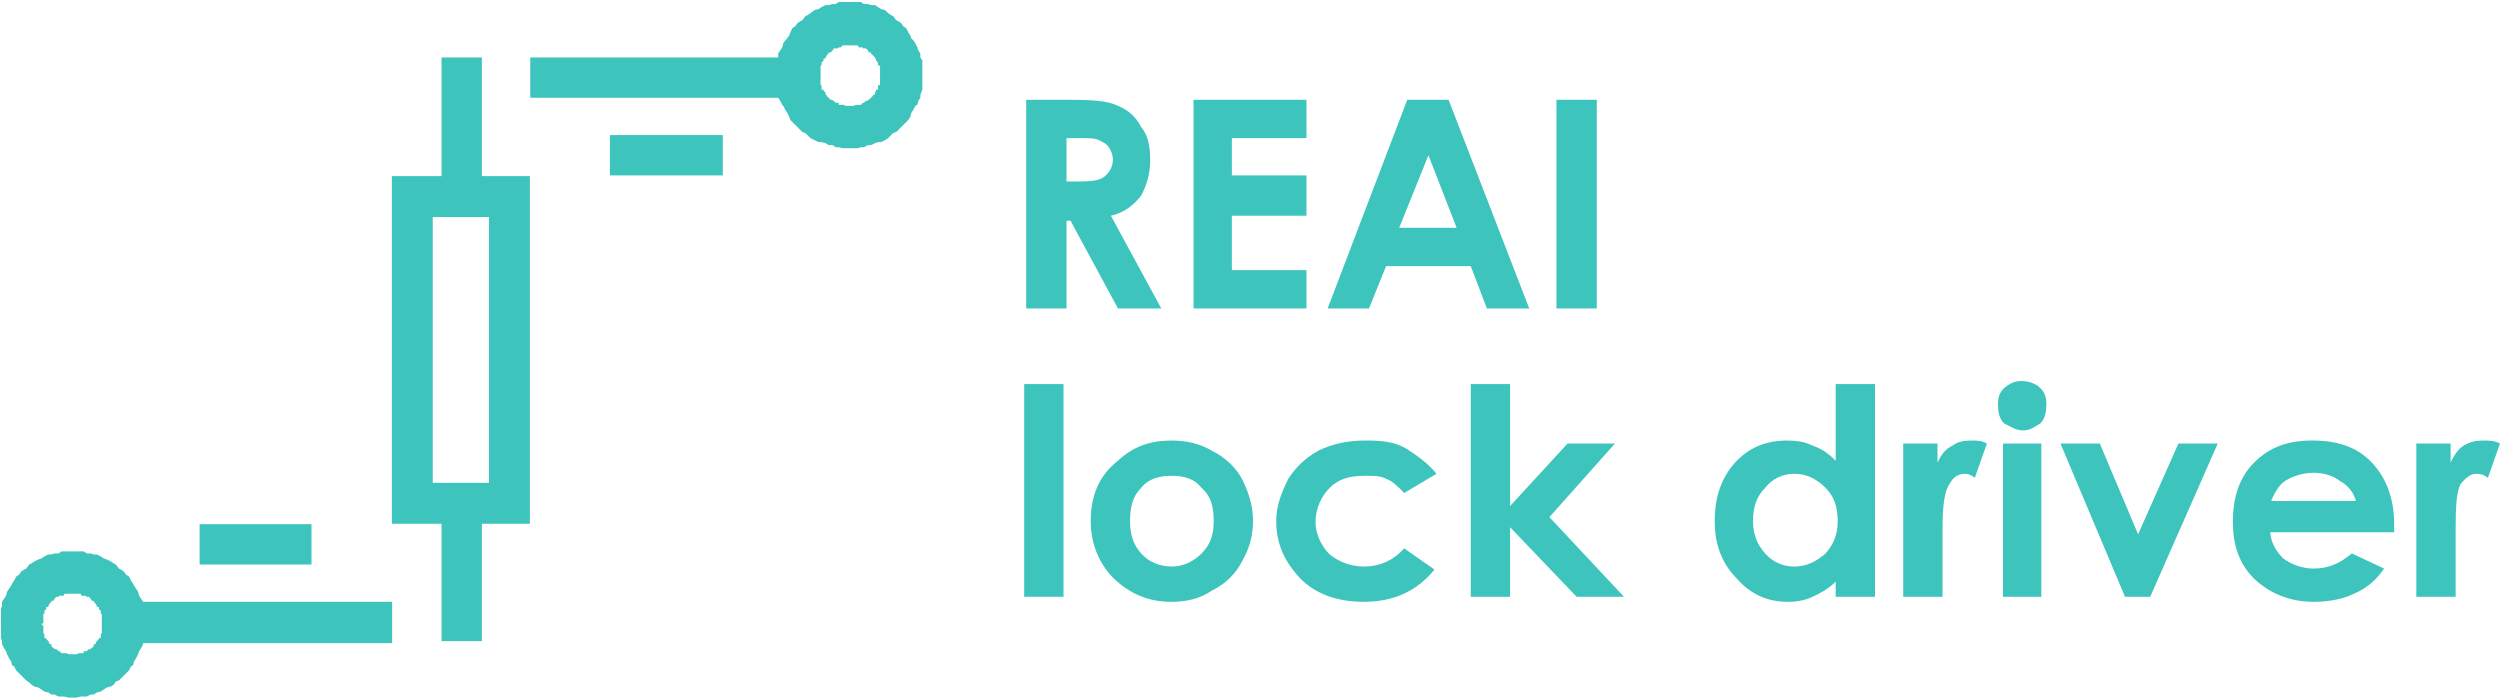 <?xml version="1.0" encoding="UTF-8"?>
<!DOCTYPE svg PUBLIC "-//W3C//DTD SVG 1.0//EN" "http://www.w3.org/TR/2001/REC-SVG-20010904/DTD/svg10.dtd">
<!-- Creator: CorelDRAW X8 -->
<svg xmlns="http://www.w3.org/2000/svg" xml:space="preserve" width="2480px" height="692px" version="1.0" style="shape-rendering:geometricPrecision; text-rendering:geometricPrecision; image-rendering:optimizeQuality; fill-rule:evenodd; clip-rule:evenodd"
viewBox="0 0 2480 692"
 xmlns:xlink="http://www.w3.org/1999/xlink">
 <defs>
  <style type="text/css">
   <![CDATA[
    .str0 {stroke:#3DC4BD;stroke-width:40.569}
    .fil1 {fill:none;fill-rule:nonzero}
    .fil0 {fill:#3DC4BD;fill-rule:nonzero}
   ]]>
  </style>
 </defs>
 <g id="Слой_x0020_1">
  <g id="_2280555047504">
   <g id="_2280544100704">
    <path class="fil0" d="M1018 99l42 0c24,0 39,1 49,6 10,4 18,11 23,21 7,8 9,20 9,33 0,14 -4,26 -9,35 -6,8 -16,17 -30,20l50 92 -43 0 -47 -87 -4 0 0 87 -40 0 0 -207 0 0zm40 81l12 0c14,0 22,-1 27,-6 3,-3 7,-8 7,-16 0,-4 -2,-9 -4,-12 -3,-4 -6,-5 -10,-7 -3,-2 -11,-2 -22,-2l-10 0 0 43 0 0 0 0z"/>
    <polygon id="_1" class="fil0" points="1184,99 1296,99 1296,137 1222,137 1222,174 1296,174 1296,214 1222,214 1222,268 1296,268 1296,306 1184,306 "/>
    <path id="_2" class="fil0" d="M1396 99l41 0 80 207 -42 0 -16 -42 -84 0 -17 42 -41 0 79 -207 0 0zm21 55l-29 72 57 0 -28 -72 0 0z"/>
    <polygon id="_3" class="fil0" points="1544,99 1584,99 1584,306 1544,306 "/>
    <polygon class="fil0" points="1016,381 1055,381 1055,592 1016,592 "/>
    <path id="_1_0" class="fil0" d="M1162 437c15,0 28,3 40,10 14,7 24,17 30,28 7,14 11,27 11,42 0,15 -4,28 -11,40 -6,12 -16,22 -30,29 -12,8 -25,11 -40,11 -23,0 -41,-8 -57,-23 -15,-15 -23,-35 -23,-57 0,-25 8,-45 27,-60 15,-14 32,-20 53,-20l0 0 0 0zm0 35c-12,0 -23,3 -30,12 -8,8 -11,18 -11,33 0,13 3,23 11,32 7,8 18,13 30,13 12,0 22,-5 30,-13 9,-9 12,-19 12,-32 0,-15 -3,-25 -12,-33 -7,-9 -17,-12 -30,-12z"/>
    <path id="_2_1" class="fil0" d="M1425 470l-32 19c-7,-7 -12,-12 -18,-14 -5,-3 -12,-3 -21,-3 -15,0 -26,3 -35,12 -8,8 -14,20 -14,34 0,12 6,24 14,32 9,7 20,12 34,12 17,0 30,-7 40,-18l30 21c-17,21 -40,32 -70,32 -27,0 -48,-8 -63,-23 -16,-17 -24,-35 -24,-57 0,-15 5,-28 12,-42 7,-11 17,-21 30,-28 14,-7 30,-10 46,-10 16,0 29,1 41,8 11,7 22,15 30,25l0 0 0 0z"/>
    <polygon id="_3_2" class="fil0" points="1459,381 1498,381 1498,502 1555,440 1602,440 1537,513 1611,592 1564,592 1498,523 1498,592 1459,592 "/>
    <path id="_4" class="fil0" d="M1821 381l39 0 0 211 -39 0 0 -15c-7,7 -16,12 -23,15 -8,4 -17,5 -25,5 -20,0 -37,-8 -50,-23 -15,-15 -22,-34 -22,-57 0,-25 7,-43 20,-58 15,-16 32,-22 52,-22 8,0 17,1 25,5 9,3 16,8 23,15l0 -76 0 0zm-41 89c-12,0 -22,5 -29,14 -8,8 -12,18 -12,33 0,13 4,23 12,32 7,8 17,13 29,13 12,0 22,-5 31,-13 8,-9 12,-19 12,-32 0,-15 -4,-25 -12,-33 -9,-9 -19,-14 -31,-14z"/>
    <path id="_5" class="fil0" d="M1888 440l34 0 0 19c3,-7 8,-14 15,-17 5,-4 12,-5 19,-5 5,0 10,0 15,3l-12 34c-5,-4 -8,-4 -10,-4 -7,0 -12,4 -15,10 -5,7 -7,22 -7,43l0 9 0 60 -39 0 0 -152 0 0 0 0z"/>
    <path id="_6" class="fil0" d="M2005 378c7,0 14,2 19,7 5,5 6,10 6,16 0,7 -1,14 -6,19 -5,3 -10,7 -17,7 -7,0 -13,-4 -19,-7 -5,-5 -6,-12 -6,-19 0,-6 1,-11 6,-16 6,-5 11,-7 17,-7zm-18 62l38 0 0 152 -38 0 0 -152z"/>
    <polygon id="_7" class="fil0" points="2044,440 2083,440 2121,530 2161,440 2200,440 2133,592 2108,592 "/>
    <path id="_8" class="fil0" d="M2375 528l-123 0c1,11 6,19 13,26 8,6 19,10 30,10 15,0 26,-5 38,-15l32 15c-8,12 -18,20 -30,25 -10,5 -24,8 -40,8 -23,0 -43,-8 -59,-23 -15,-15 -21,-34 -21,-56 0,-24 6,-44 21,-59 16,-16 34,-22 58,-22 24,0 44,6 59,22 14,15 22,35 22,61l0 8 0 0zm-38 -31c-2,-8 -7,-15 -16,-20 -6,-5 -16,-8 -26,-8 -10,0 -20,3 -28,8 -5,3 -10,10 -14,20l84 0 0 0z"/>
    <path id="_9" class="fil0" d="M2397 440l34 0 0 19c3,-7 8,-14 13,-17 7,-4 12,-5 20,-5 4,0 11,0 16,3l-12 34c-5,-4 -9,-4 -12,-4 -5,0 -10,4 -15,10 -4,7 -5,22 -5,43l0 9 0 60 -39 0 0 -152 0 0z"/>
    <g>
     <polygon class="fil0" points="478,195 438,195 438,57 478,57 "/>
    </g>
    <g>
     <polygon class="fil0" points="478,636 438,636 438,499 478,499 "/>
    </g>
    <rect class="fil1 str0" x="409" y="195" width="96.35" height="304.263"/>
    <g>
     <polygon class="fil0" points="120,597 389,597 389,638 120,638 "/>
    </g>
    <g>
     <path class="fil0" d="M1 619l40 0 0 0 2 2 0 2 0 0 0 1 0 2 0 2 1 1 0 2 0 2 2 0 0 1 2 2 0 0 1 2 0 1 2 0 0 2 2 2 1 0 0 1 2 0 2 2 1 0 0 0 2 2 2 0 1 0 2 0 2 1 1 0 2 0 0 0 0 43 -3 0 -4 -1 -3 0 -3 0 -4 -2 -3 0 -3 -2 -4 -1 -3 -2 -3 -2 -4 -1 -3 -2 -2 -2 -3 -2 -2 -2 -3 -3 -2 -2 -3 -3 -2 -4 -2 -1 -1 -4 -2 -3 -2 -4 -1 -3 -2 -3 -2 -4 0 -3 -1 -3 0 -4 0 -3 0 -3 0 -4 0 0 0 0 0 0zm70 -72l0 42 0 0 0 0 -2 0 -1 0 -2 0 -2 0 -1 2 -2 0 -2 0 0 0 -1 1 -2 0 -2 2 0 0 -1 2 -2 0 0 1 -2 2 0 0 -1 2 0 1 -2 0 0 2 -2 2 0 1 0 2 -1 0 0 2 0 2 0 1 0 2 0 2 -2 1 -40 0 0 -3 0 -5 0 -4 0 -3 1 -3 0 -4 2 -3 2 -3 1 -4 2 -3 2 -3 1 -2 2 -3 2 -4 3 -2 2 -3 3 -2 2 -1 3 -4 2 -1 3 -2 4 -2 3 -1 3 -2 4 -2 3 0 3 -1 4 0 3 -2 3 0 4 0 3 0 0 0 0 0 0 0zm72 72l-42 0 0 0 0 -1 0 -2 0 -2 0 -1 0 -2 0 -2 -1 0 0 -2 0 -1 -2 -2 0 -2 -2 0 0 -1 -1 -2 0 0 -2 -2 0 -1 -2 0 -1 -2 0 0 -2 -2 -2 0 -1 -1 -2 0 0 0 -2 0 -1 -2 -2 0 -2 0 -1 0 -2 0 -2 0 0 -42 5 0 4 0 3 0 3 2 4 0 3 1 3 0 4 2 3 2 3 1 4 2 3 2 2 1 3 4 2 1 3 2 2 3 3 2 2 4 2 3 1 2 2 3 2 3 1 4 2 3 2 3 0 4 1 3 0 3 0 4 0 5 0 3 0 0 0 0 0 0zm-72 73l0 -43 0 0 2 0 2 0 1 0 2 -1 2 0 1 0 2 0 0 -2 2 0 1 0 2 -2 2 0 0 -1 1 0 2 -2 0 -2 2 0 0 -1 1 -2 0 0 2 -2 0 -1 2 0 0 -2 0 -2 1 -1 0 -2 0 -2 0 -1 0 0 0 -2 0 -2 42 0 0 4 0 3 0 3 0 4 -1 3 0 3 -2 4 -2 3 -1 3 -2 4 -2 3 -1 4 -2 1 -2 4 -3 3 -2 2 -3 3 -2 2 -3 1 -2 3 -3 2 -4 1 -3 2 -3 2 -4 1 -3 2 -3 0 -4 2 -3 0 -3 0 -4 1 -5 0 0 0 0 0 0 0z"/>
    </g>
    <g>
     <polygon class="fil0" points="309,520 309,560 198,560 198,520 "/>
    </g>
    <g>
     <polygon class="fil0" points="794,97 526,97 526,57 794,57 "/>
    </g>
    <g>
     <path class="fil0" d="M915 75l-42 0 0 0 0 -1 0 -2 0 -2 0 -2 0 -1 0 -2 -2 0 0 -2 0 -1 -2 -2 0 -2 -1 0 0 -1 -2 -2 0 0 -2 -2 0 -1 -2 0 -1 -2 0 0 -2 -2 -2 0 -1 0 0 -1 -2 0 -2 0 -1 -2 -2 0 -2 0 -1 0 -2 0 0 0 0 -43 3 0 4 0 3 0 3 2 4 0 3 1 4 0 3 2 3 2 4 1 3 3 3 2 2 1 3 4 2 1 3 2 2 3 3 2 2 4 2 3 1 3 2 2 2 3 2 4 1 3 2 3 0 4 2 3 0 3 0 4 0 5 0 3 0 0 0 0 0 0zm-71 72l0 -42 0 0 0 0 2 0 1 0 2 -1 2 0 1 0 2 0 2 -2 0 0 1 0 2 -2 2 0 0 -1 1 0 2 -2 0 0 2 -2 0 -1 2 0 0 -2 1 -2 0 -1 2 0 0 -2 0 -2 2 -1 0 -2 0 -2 0 0 0 -1 0 -2 0 -2 42 0 0 4 0 3 0 3 0 4 -2 5 0 3 -2 3 -1 4 -2 1 -2 4 -2 3 -1 4 -2 3 -2 2 -3 3 -2 2 -3 3 -2 2 -3 1 -2 2 -3 3 -3 2 -4 2 -3 0 -3 1 -4 2 -3 0 -4 2 -3 0 -3 1 -4 0 -3 0 0 0 0 0 0 0zm-73 -72l43 0 0 0 0 2 0 2 0 1 0 0 0 2 0 2 1 1 0 2 0 2 2 0 0 1 2 2 0 2 1 0 0 1 2 2 0 0 2 2 2 0 0 1 1 0 2 2 2 0 1 0 0 2 2 0 2 0 1 0 2 1 2 0 1 0 2 0 0 42 -5 0 -3 0 -4 -1 -3 0 -3 -2 -4 0 -3 -2 -4 -1 -3 0 -4 -2 -4 -2 -3 -3 -2 -2 -3 -1 -2 -2 -3 -3 -2 -2 -3 -3 -2 -2 -1 -3 -2 -4 -2 -3 -2 -4 -1 -1 -2 -4 -2 -3 0 -3 -1 -5 0 -4 0 -3 0 -3 0 -4 0 0 0 0 0 0zm73 -73l0 43 0 0 -2 0 -1 0 -2 0 -2 0 -1 0 -2 2 -2 0 0 0 -1 1 -2 0 -2 0 -1 2 0 0 -2 2 -2 0 0 1 -2 2 0 0 -1 2 0 1 -2 0 0 2 -2 2 0 1 0 2 -1 0 0 2 0 1 0 2 0 2 0 2 0 1 -43 0 0 -3 0 -5 0 -4 0 -3 1 -3 0 -4 2 -3 2 -3 1 -4 2 -3 2 -2 2 -3 1 -3 2 -4 3 -2 2 -3 3 -2 2 -1 3 -4 2 -1 3 -2 4 -3 4 -1 3 -2 4 -2 3 0 4 -1 3 0 3 -2 4 0 3 0 5 0 0 0 0 0 0 0z"/>
    </g>
    <g>
     <polygon class="fil0" points="605,174 605,134 717,134 717,174 "/>
    </g>
   </g>
  </g>
 </g>
</svg>
